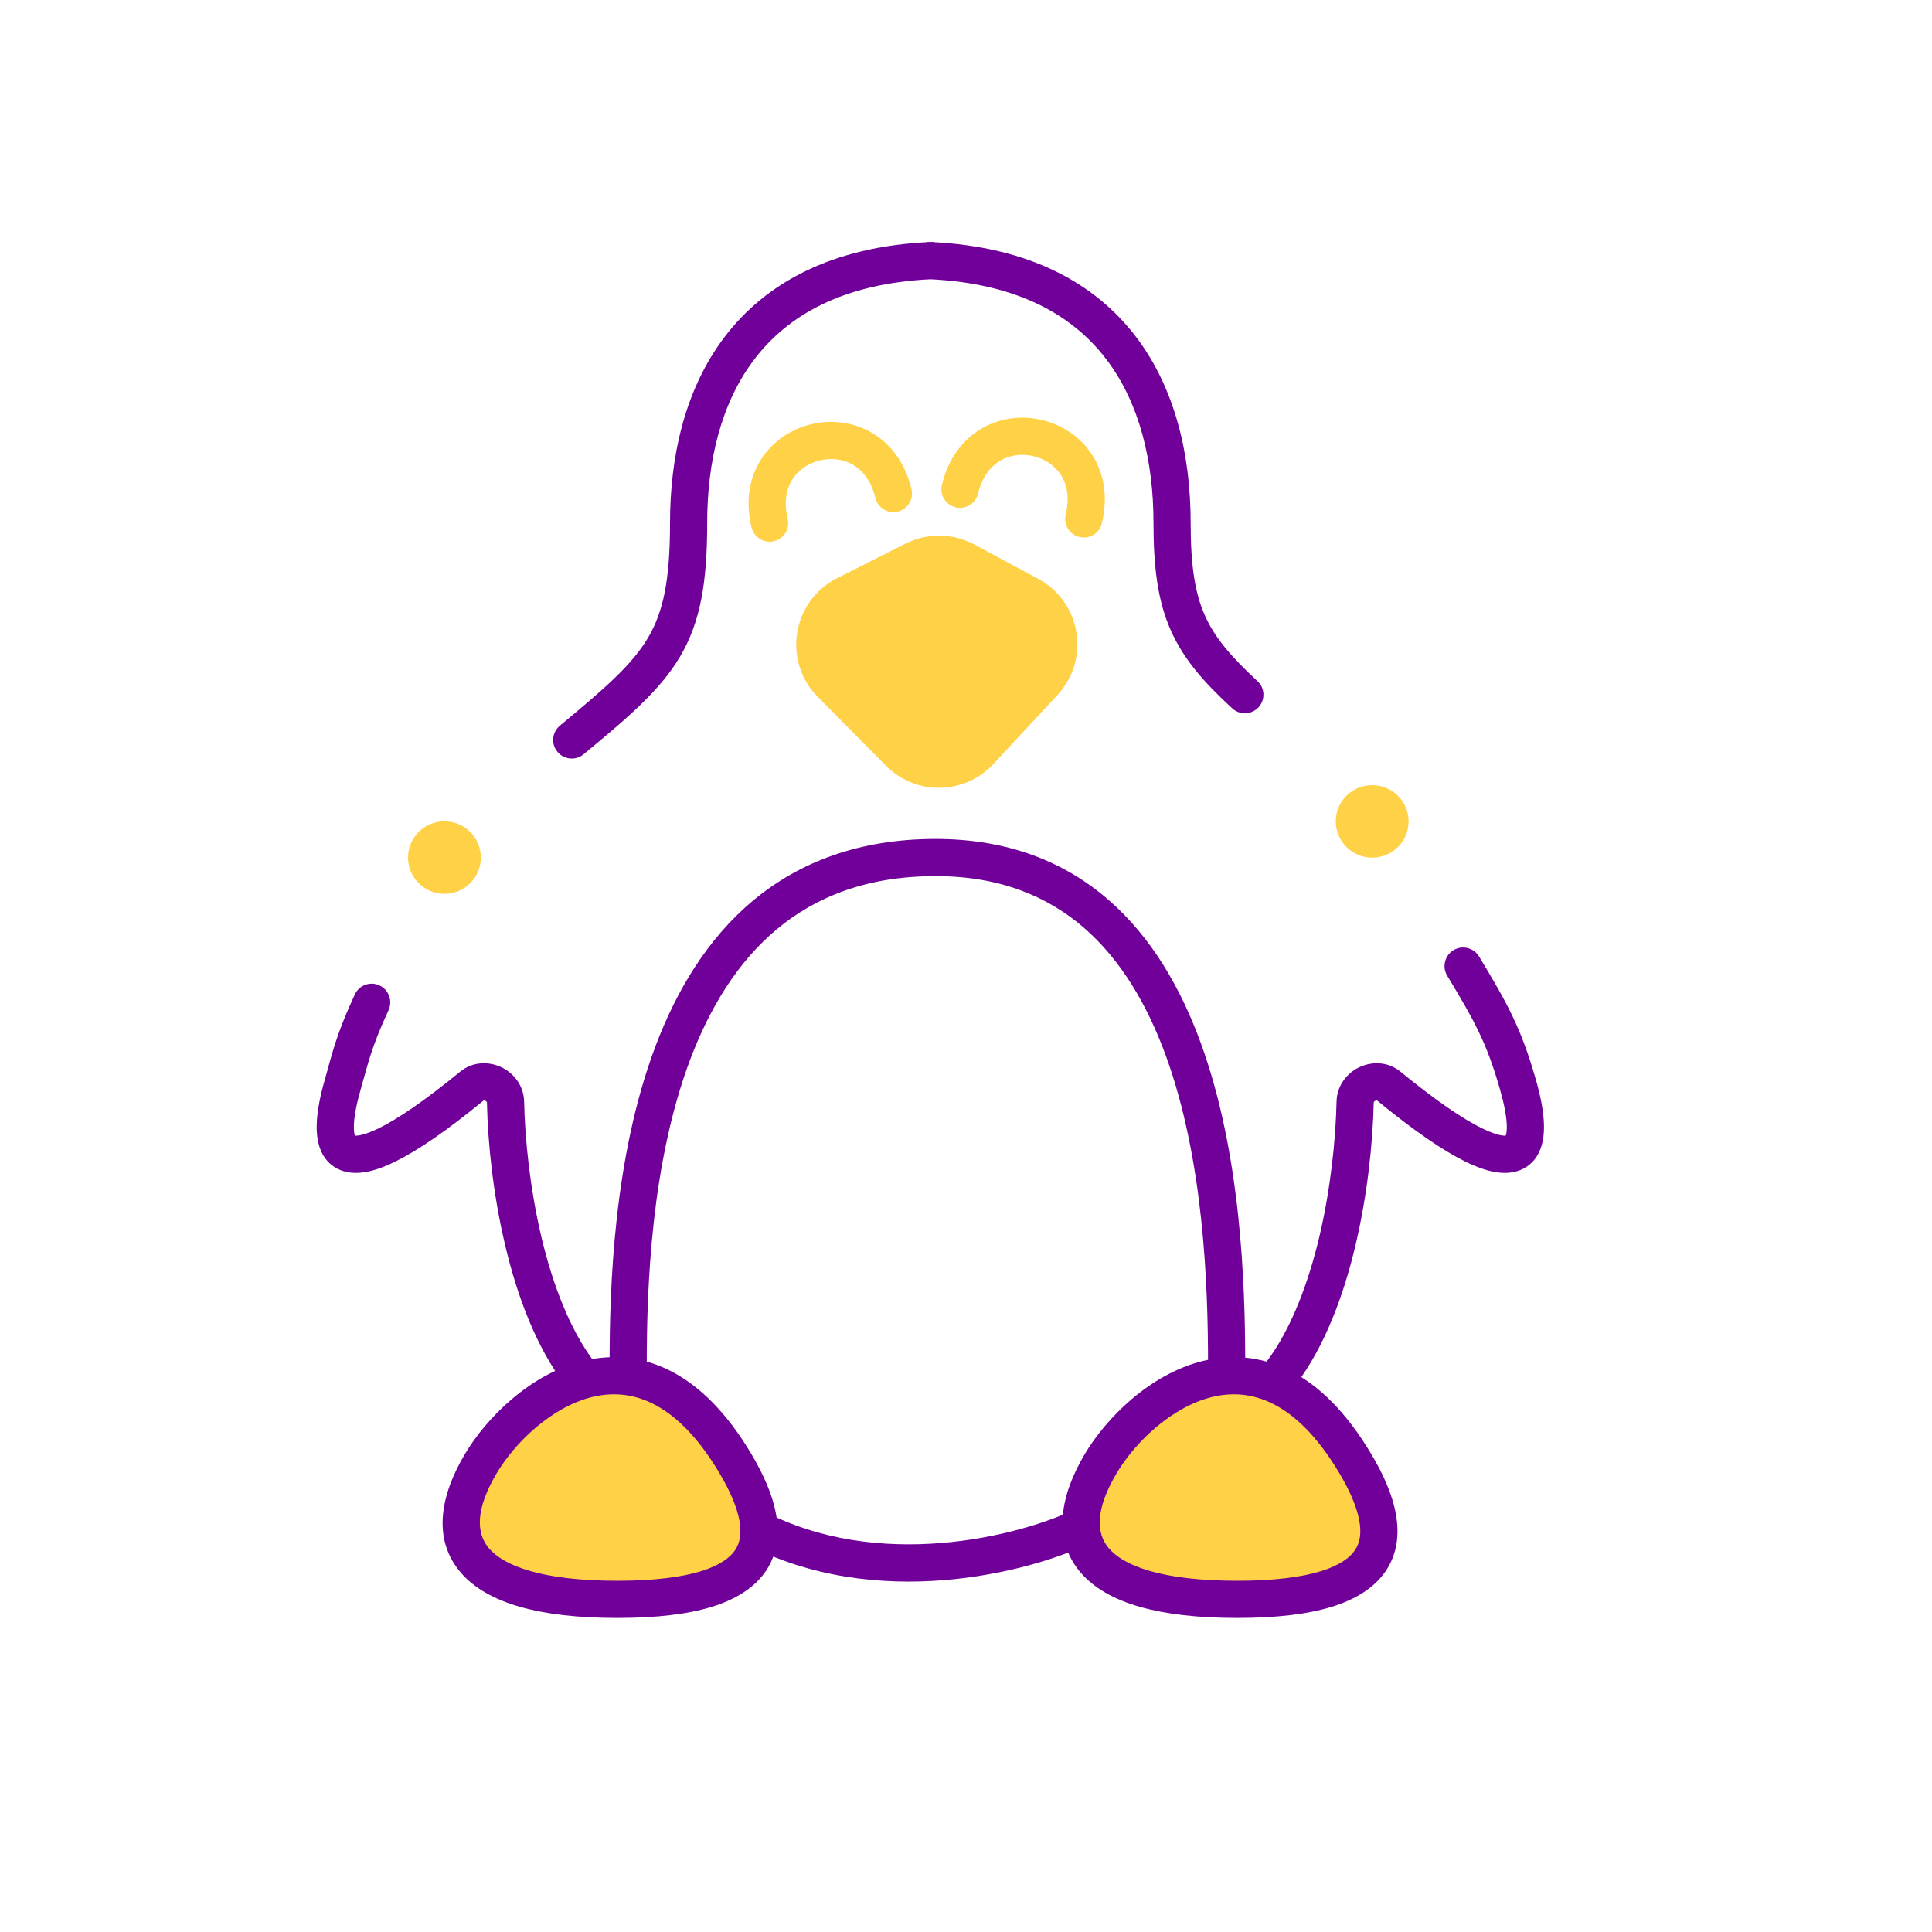 <svg width="25" height="25" viewBox="0 0 25 25" fill="none" xmlns="http://www.w3.org/2000/svg">
<path d="M9.517 18.939C8.293 16.879 6.732 18.081 6.221 18.939C5.633 19.93 6.01 20.696 7.987 20.696C9.964 20.696 10.105 19.93 9.517 18.939Z" fill="#FFD147"/>
<path d="M17.538 18.939C16.314 16.879 14.753 18.081 14.243 18.939C13.654 19.93 14.031 20.696 16.008 20.696C17.986 20.696 18.127 19.93 17.538 18.939Z" fill="#FFD147"/>
<path d="M19.639 14.023L19.408 14.09L19.408 14.09L19.639 14.023ZM17.971 14.054L17.819 14.24L17.819 14.24L17.971 14.054ZM17.536 14.259L17.295 14.253L17.295 14.253L17.536 14.259ZM19.139 12.377C19.07 12.263 18.922 12.227 18.808 12.295C18.695 12.364 18.658 12.512 18.727 12.626L19.139 12.377ZM15.945 9.166C16.042 9.256 16.195 9.25 16.285 9.153C16.375 9.055 16.369 8.903 16.271 8.813L15.945 9.166ZM4.438 14.023L4.207 13.957L4.207 13.957L4.438 14.023ZM6.106 14.054L6.258 14.24L6.258 14.24L6.106 14.054ZM6.541 14.259L6.301 14.264L6.301 14.264L6.541 14.259ZM5.028 13.071C5.083 12.95 5.031 12.807 4.91 12.751C4.79 12.695 4.647 12.748 4.591 12.869L5.028 13.071ZM7.245 9.39C7.143 9.474 7.128 9.626 7.213 9.728C7.298 9.831 7.45 9.845 7.552 9.76L7.245 9.39ZM15.632 17.652C15.632 17.785 15.74 17.893 15.873 17.893C16.006 17.893 16.113 17.785 16.113 17.652H15.632ZM7.888 17.652C7.888 17.785 7.996 17.893 8.129 17.893C8.262 17.893 8.369 17.785 8.369 17.652H7.888ZM6.221 18.939L6.015 18.817L6.015 18.817L6.221 18.939ZM9.517 18.939L9.724 18.817L9.724 18.817L9.517 18.939ZM14.243 18.939L14.036 18.817L14.036 18.817L14.243 18.939ZM17.538 18.939L17.745 18.817L17.745 18.817L17.538 18.939ZM19.408 14.09C19.461 14.275 19.496 14.445 19.498 14.573C19.5 14.719 19.461 14.71 19.49 14.695C19.498 14.691 19.487 14.701 19.431 14.692C19.375 14.683 19.291 14.656 19.172 14.598C18.933 14.48 18.594 14.253 18.123 13.868L17.819 14.24C18.299 14.634 18.672 14.888 18.958 15.029C19.102 15.1 19.234 15.148 19.354 15.167C19.475 15.187 19.599 15.18 19.711 15.123C19.947 15.001 19.982 14.74 19.979 14.565C19.976 14.373 19.927 14.153 19.87 13.957L19.408 14.09ZM17.295 14.253C17.284 14.747 17.219 15.378 17.074 15.996C16.927 16.616 16.704 17.204 16.387 17.624L16.771 17.914C17.145 17.418 17.389 16.757 17.542 16.106C17.696 15.451 17.764 14.786 17.776 14.264L17.295 14.253ZM15.407 6.765C15.407 5.921 15.221 5.042 14.697 4.355C14.166 3.66 13.313 3.192 12.05 3.132L12.027 3.613C13.172 3.667 13.883 4.082 14.314 4.647C14.752 5.221 14.926 5.982 14.926 6.765H15.407ZM12.05 3.132C12.033 3.132 12.015 3.131 11.998 3.13L11.979 3.611C11.995 3.612 12.011 3.612 12.027 3.613L12.05 3.132ZM18.727 12.626C19.076 13.205 19.234 13.484 19.408 14.09L19.87 13.957C19.679 13.291 19.496 12.969 19.139 12.377L18.727 12.626ZM14.926 6.765C14.926 7.345 14.982 7.774 15.147 8.15C15.312 8.527 15.577 8.827 15.945 9.166L16.271 8.813C15.919 8.488 15.713 8.242 15.588 7.957C15.462 7.67 15.407 7.319 15.407 6.765H14.926ZM18.123 13.868C17.956 13.731 17.746 13.736 17.591 13.809C17.436 13.882 17.3 14.041 17.295 14.253L17.776 14.264C17.776 14.263 17.776 14.261 17.779 14.258C17.782 14.254 17.787 14.248 17.796 14.244C17.805 14.24 17.813 14.239 17.816 14.24C17.818 14.24 17.818 14.24 17.819 14.24L18.123 13.868ZM4.207 13.957C4.15 14.153 4.101 14.373 4.098 14.565C4.095 14.74 4.13 15.001 4.366 15.123C4.477 15.18 4.602 15.187 4.723 15.167C4.843 15.148 4.975 15.1 5.118 15.029C5.405 14.888 5.778 14.634 6.258 14.24L5.954 13.868C5.483 14.253 5.144 14.48 4.905 14.598C4.786 14.656 4.702 14.683 4.646 14.692C4.59 14.701 4.578 14.691 4.587 14.695C4.616 14.71 4.577 14.719 4.579 14.573C4.581 14.445 4.616 14.275 4.669 14.09L4.207 13.957ZM6.301 14.264C6.312 14.786 6.38 15.451 6.535 16.106C6.688 16.757 6.931 17.418 7.306 17.914L7.69 17.624C7.373 17.204 7.149 16.616 7.003 15.996C6.858 15.378 6.793 14.747 6.782 14.253L6.301 14.264ZM9.151 6.765C9.151 5.982 9.325 5.221 9.763 4.647C10.194 4.082 10.905 3.667 12.05 3.613L12.027 3.132C10.764 3.192 9.911 3.66 9.38 4.355C8.856 5.042 8.67 5.921 8.67 6.765H9.151ZM12.05 3.613C12.066 3.612 12.082 3.612 12.097 3.611L12.079 3.13C12.062 3.131 12.044 3.132 12.027 3.132L12.05 3.613ZM4.591 12.869C4.344 13.402 4.295 13.648 4.207 13.957L4.669 14.09C4.761 13.771 4.8 13.563 5.028 13.071L4.591 12.869ZM8.67 6.765C8.67 7.507 8.584 7.916 8.385 8.253C8.178 8.602 7.837 8.899 7.245 9.39L7.552 9.76C8.127 9.284 8.542 8.933 8.799 8.498C9.064 8.05 9.151 7.537 9.151 6.765H8.67ZM6.258 14.24C6.259 14.24 6.259 14.24 6.261 14.24C6.264 14.239 6.272 14.24 6.281 14.244C6.289 14.248 6.295 14.254 6.298 14.258C6.301 14.261 6.301 14.263 6.301 14.264L6.782 14.253C6.777 14.041 6.641 13.882 6.486 13.809C6.331 13.736 6.121 13.731 5.954 13.868L6.258 14.24ZM16.113 17.652C16.113 16.596 16.056 14.92 15.54 13.502C15.281 12.79 14.902 12.128 14.342 11.643C13.778 11.153 13.044 10.856 12.106 10.856V11.337C12.934 11.337 13.554 11.596 14.027 12.006C14.505 12.421 14.846 13.002 15.088 13.666C15.572 14.999 15.632 16.601 15.632 17.652H16.113ZM8.369 17.652C8.369 16.659 8.424 15.059 8.93 13.713C9.183 13.043 9.542 12.45 10.05 12.026C10.554 11.605 11.218 11.337 12.106 11.337V10.856C11.112 10.856 10.337 11.159 9.742 11.656C9.151 12.15 8.751 12.823 8.48 13.543C7.94 14.978 7.888 16.655 7.888 17.652H8.369ZM13.887 19.541C13.54 19.705 12.909 19.908 12.172 19.967C11.437 20.026 10.613 19.94 9.865 19.546L9.64 19.972C10.492 20.421 11.415 20.511 12.211 20.447C13.006 20.383 13.694 20.165 14.092 19.977L13.887 19.541ZM6.428 19.062C6.663 18.668 7.135 18.208 7.659 18.078C7.913 18.016 8.18 18.029 8.45 18.165C8.724 18.302 9.02 18.574 9.31 19.062L9.724 18.817C9.402 18.275 9.044 17.924 8.665 17.734C8.282 17.543 7.897 17.524 7.544 17.611C6.854 17.782 6.29 18.353 6.015 18.817L6.428 19.062ZM9.31 19.062C9.45 19.298 9.536 19.503 9.568 19.675C9.598 19.843 9.575 19.964 9.514 20.056C9.45 20.152 9.322 20.253 9.072 20.331C8.822 20.408 8.468 20.455 7.987 20.455V20.936C8.494 20.936 8.9 20.888 9.214 20.791C9.528 20.693 9.769 20.541 9.915 20.322C10.062 20.099 10.088 19.843 10.041 19.589C9.995 19.338 9.878 19.077 9.724 18.817L9.31 19.062ZM7.987 20.455C7.506 20.455 7.136 20.408 6.861 20.329C6.584 20.25 6.419 20.143 6.325 20.033C6.161 19.839 6.15 19.53 6.428 19.062L6.015 18.817C5.704 19.339 5.588 19.908 5.959 20.345C6.133 20.55 6.396 20.697 6.728 20.792C7.061 20.887 7.479 20.936 7.987 20.936V20.455ZM14.45 19.062C14.684 18.668 15.156 18.208 15.681 18.078C15.934 18.016 16.201 18.029 16.471 18.165C16.745 18.302 17.041 18.574 17.331 19.062L17.745 18.817C17.423 18.275 17.066 17.924 16.687 17.734C16.304 17.543 15.919 17.524 15.565 17.611C14.875 17.782 14.312 18.353 14.036 18.817L14.45 19.062ZM17.331 19.062C17.471 19.298 17.558 19.503 17.589 19.675C17.62 19.843 17.596 19.964 17.535 20.056C17.472 20.152 17.343 20.253 17.093 20.331C16.843 20.408 16.49 20.455 16.008 20.455V20.936C16.515 20.936 16.922 20.888 17.235 20.791C17.549 20.693 17.791 20.541 17.936 20.322C18.084 20.099 18.109 19.843 18.062 19.589C18.017 19.338 17.9 19.077 17.745 18.817L17.331 19.062ZM16.008 20.455C15.528 20.455 15.158 20.408 14.882 20.329C14.605 20.25 14.44 20.143 14.347 20.033C14.182 19.839 14.172 19.53 14.45 19.062L14.036 18.817C13.726 19.339 13.609 19.908 13.98 20.345C14.155 20.55 14.417 20.697 14.749 20.792C15.082 20.887 15.5 20.936 16.008 20.936V20.455Z" fill="#700099"/>
<path d="M11.827 7.249L10.941 7.696C10.503 7.917 10.408 8.501 10.753 8.849L11.636 9.74C11.925 10.031 12.398 10.024 12.678 9.723L13.508 8.829C13.829 8.483 13.737 7.926 13.321 7.702L12.495 7.258C12.287 7.146 12.038 7.143 11.827 7.249Z" fill="#FFD147" stroke="#FFD147" stroke-width="0.481"/>
<path d="M11.561 6.386C11.286 5.247 9.683 5.631 9.959 6.769" stroke="#FFD147" stroke-width="0.481" stroke-linecap="round"/>
<path d="M12.422 6.331C12.697 5.193 14.3 5.577 14.024 6.715" stroke="#FFD147" stroke-width="0.481" stroke-linecap="round"/>
<ellipse cx="17.756" cy="10.629" rx="0.471" ry="0.469" fill="#FFD147"/>
<ellipse cx="5.751" cy="11.097" rx="0.471" ry="0.469" fill="#FFD147"/>
</svg>
